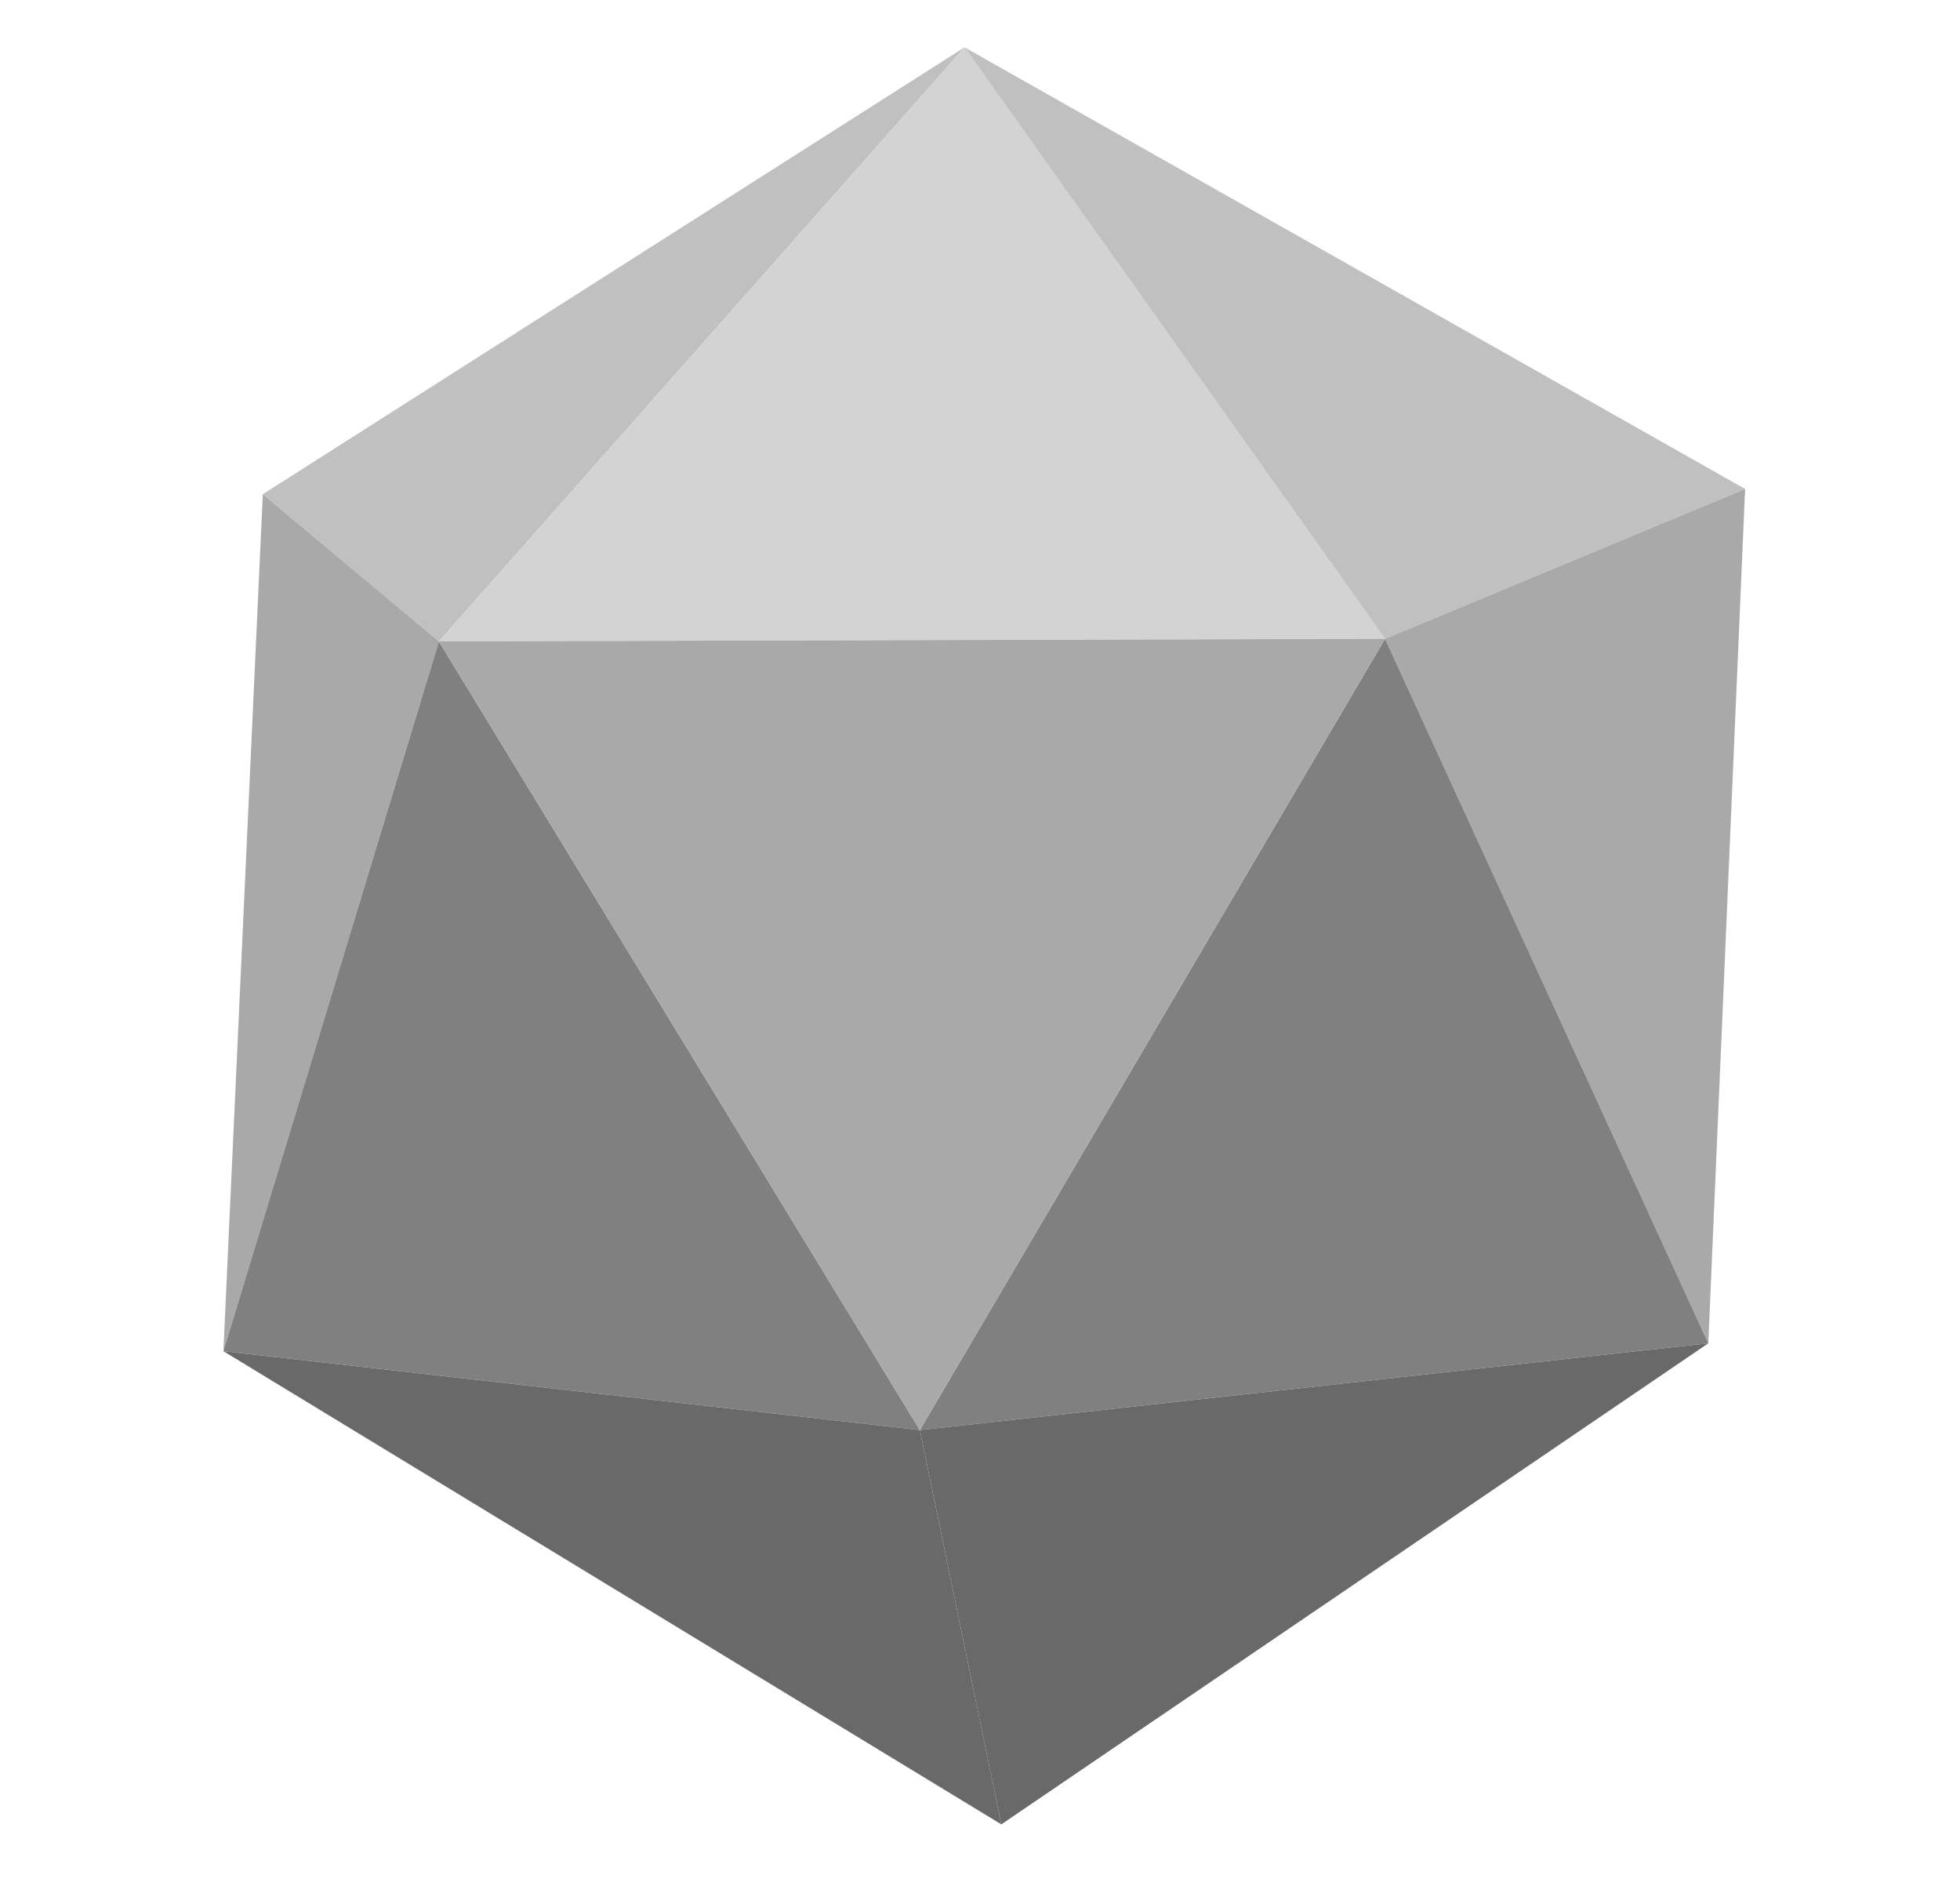 <svg version="1.1" viewBox="0.0 0.0 745.766 720.0" fill="none" stroke="none" stroke-linecap="square" stroke-miterlimit="10" xmlns:xlink="http://www.w3.org/1999/xlink" xmlns="http://www.w3.org/2000/svg">
  <clipPath id="p.0"><path d="m0 0l745.766 0l0 720.0l-745.766 0l0 -720.0z" clip-rule="nonzero"/></clipPath>
  <g clip-path="url(#p.0)">
    <path fill="#C0C0C0" d="M 100,188 L 367,18 L 167,244 Z" fill-rule="evenodd"/>
    <path fill="#D3D3D3" d="M 167,244 L 527,243 L 367,18 Z" fill-rule="evenodd"/>
    <path fill="#C0C0C0" d="M 367,18 L 527,243 L 664,186 Z" fill-rule="evenodd"/>
    <path fill="#A9A9A9" d="M 100,188 L 167,244 L 85,514 Z" fill-rule="evenodd"/>
    <path fill="#808080" d="M 167,244 L 350,544 L 85,514 Z" fill-rule="evenodd"/>
    <path fill="#A9A9A9" d="M 664,186 L 527,243 L 650,511 Z" fill-rule="evenodd"/>
    <path fill="#808080" d="M 527,243 L 650,511 L 350,544 Z" fill-rule="evenodd"/>
    <path fill="#A9A9A9" d="M 167,244 L 527,243 L 350,544 Z" fill-rule="evenodd"/>
    <path fill="#696969" d="M 85,514 L 350,544 L 381,694 Z" fill-rule="evenodd"/>
    <path fill="#696969" d="M 350,544 L 381,694 L 650,511 Z" fill-rule="evenodd"/>
  </g>
</svg>
